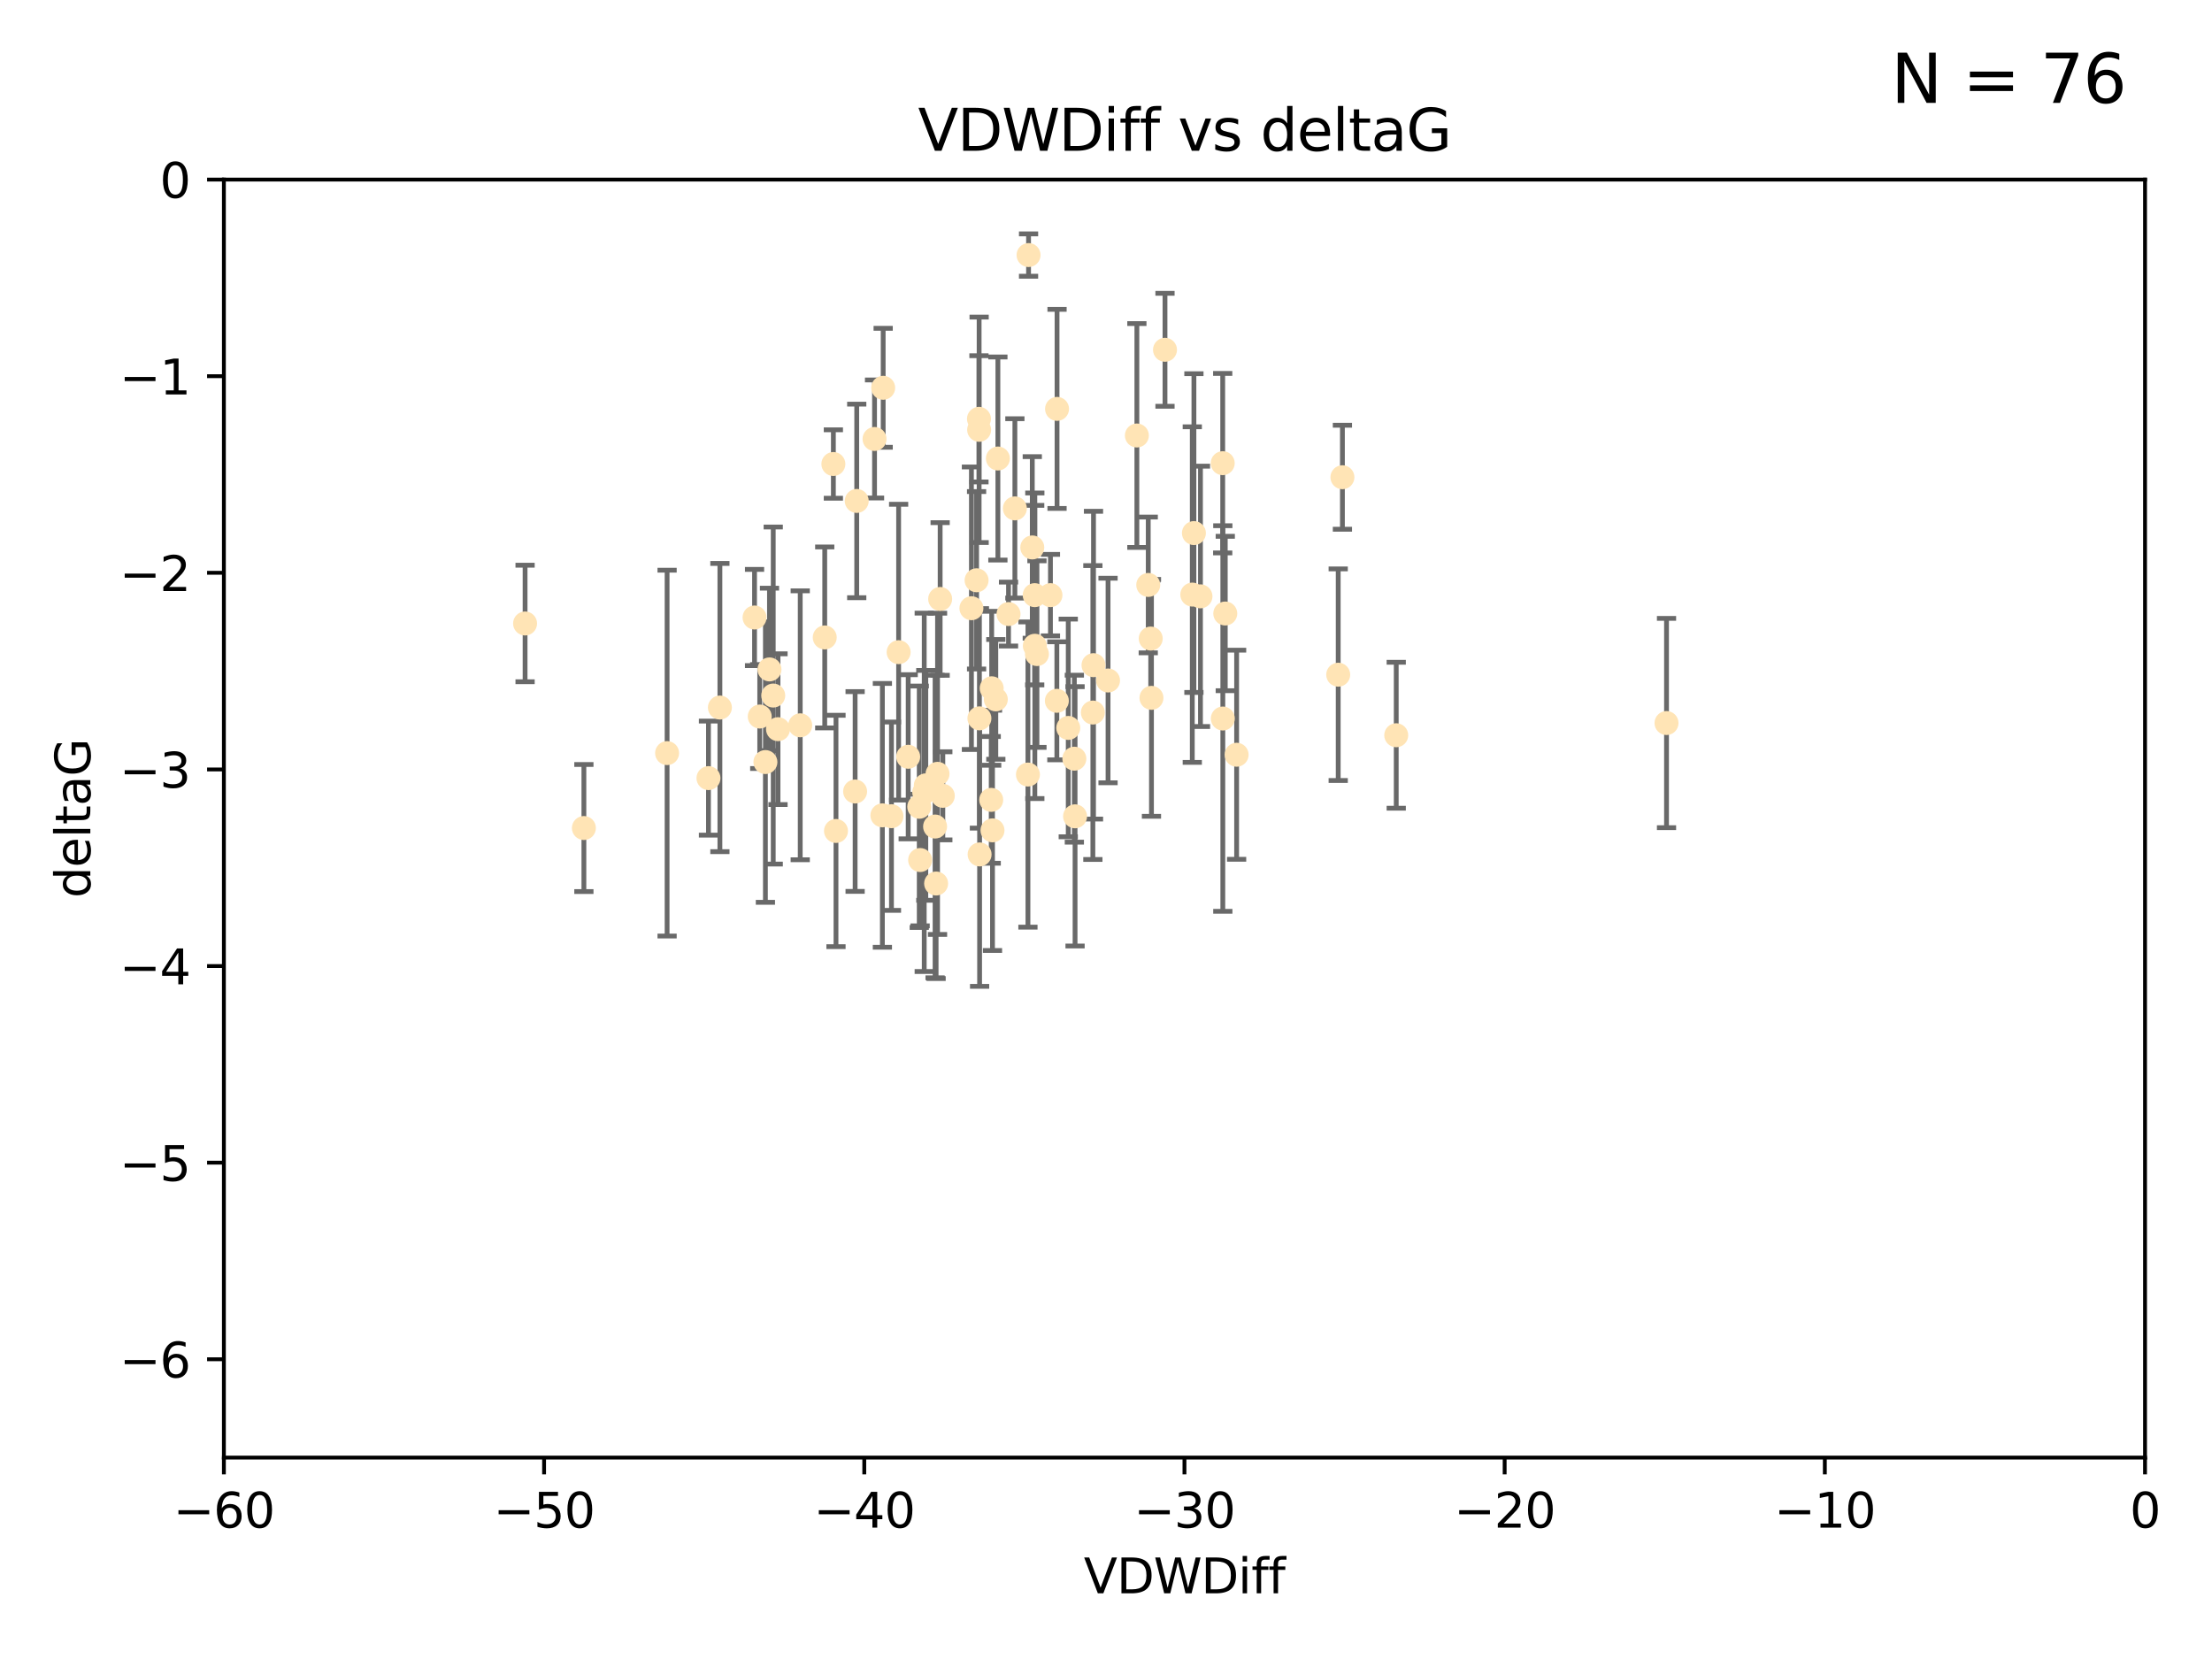 <?xml version="1.0" encoding="utf-8" standalone="no"?>
<!DOCTYPE svg PUBLIC "-//W3C//DTD SVG 1.1//EN"
  "http://www.w3.org/Graphics/SVG/1.1/DTD/svg11.dtd">
<svg xmlns:xlink="http://www.w3.org/1999/xlink" width="460.8pt" height="345.6pt" viewBox="0 0 460.8 345.6" xmlns="http://www.w3.org/2000/svg" version="1.1">
 <defs>
  <style type="text/css">*{stroke-linejoin: round; stroke-linecap: butt}</style>
 </defs>
 <g id="figure_1">
  <g id="patch_1">
   <path d="M 0 345.6 
L 460.8 345.6 
L 460.8 0 
L 0 0 
z
" style="fill: #ffffff"/>
  </g>
  <g id="axes_1">
   <g id="patch_2">
    <path d="M 46.64 303.64 
L 446.85 303.64 
L 446.85 37.411 
L 46.64 37.411 
z
" style="fill: #ffffff"/>
   </g>
   <g id="PathCollection_1">
    <defs>
     <path id="m929a2decc2" d="M 0 1.118 
C 0.297 1.118 0.581 1 0.791 0.791 
C 1 0.581 1.118 0.297 1.118 0 
C 1.118 -0.297 1 -0.581 0.791 -0.791 
C 0.581 -1 0.297 -1.118 0 -1.118 
C -0.297 -1.118 -0.581 -1 -0.791 -0.791 
C -1 -0.581 -1.118 -0.297 -1.118 0 
C -1.118 0.297 -1 0.581 -0.791 0.791 
C -0.581 1 -0.297 1.118 0 1.118 
z
" style="stroke: #ffe4b5"/>
    </defs>
    <g clip-path="url(#pd6b976526b)">
     <use xlink:href="#m929a2decc2" x="166.702" y="151.093" style="fill: #ffe4b5; stroke: #ffe4b5"/>
     <use xlink:href="#m929a2decc2" x="147.588" y="162.096" style="fill: #ffe4b5; stroke: #ffe4b5"/>
     <use xlink:href="#m929a2decc2" x="158.268" y="149.269" style="fill: #ffe4b5; stroke: #ffe4b5"/>
     <use xlink:href="#m929a2decc2" x="173.607" y="96.663" style="fill: #ffe4b5; stroke: #ffe4b5"/>
     <use xlink:href="#m929a2decc2" x="160.298" y="139.451" style="fill: #ffe4b5; stroke: #ffe4b5"/>
     <use xlink:href="#m929a2decc2" x="192.864" y="163.605" style="fill: #ffe4b5; stroke: #ffe4b5"/>
     <use xlink:href="#m929a2decc2" x="161.079" y="144.895" style="fill: #ffe4b5; stroke: #ffe4b5"/>
     <use xlink:href="#m929a2decc2" x="195.009" y="184.051" style="fill: #ffe4b5; stroke: #ffe4b5"/>
     <use xlink:href="#m929a2decc2" x="171.808" y="132.789" style="fill: #ffe4b5; stroke: #ffe4b5"/>
     <use xlink:href="#m929a2decc2" x="174.152" y="173.104" style="fill: #ffe4b5; stroke: #ffe4b5"/>
     <use xlink:href="#m929a2decc2" x="149.969" y="147.394" style="fill: #ffe4b5; stroke: #ffe4b5"/>
     <use xlink:href="#m929a2decc2" x="196.407" y="165.786" style="fill: #ffe4b5; stroke: #ffe4b5"/>
     <use xlink:href="#m929a2decc2" x="215.547" y="123.979" style="fill: #ffe4b5; stroke: #ffe4b5"/>
     <use xlink:href="#m929a2decc2" x="195.85" y="124.776" style="fill: #ffe4b5; stroke: #ffe4b5"/>
     <use xlink:href="#m929a2decc2" x="216.016" y="136.255" style="fill: #ffe4b5; stroke: #ffe4b5"/>
     <use xlink:href="#m929a2decc2" x="183.981" y="80.785" style="fill: #ffe4b5; stroke: #ffe4b5"/>
     <use xlink:href="#m929a2decc2" x="121.635" y="172.492" style="fill: #ffe4b5; stroke: #ffe4b5"/>
     <use xlink:href="#m929a2decc2" x="227.664" y="148.435" style="fill: #ffe4b5; stroke: #ffe4b5"/>
     <use xlink:href="#m929a2decc2" x="222.537" y="151.642" style="fill: #ffe4b5; stroke: #ffe4b5"/>
     <use xlink:href="#m929a2decc2" x="223.807" y="158.047" style="fill: #ffe4b5; stroke: #ffe4b5"/>
     <use xlink:href="#m929a2decc2" x="236.832" y="90.72" style="fill: #ffe4b5; stroke: #ffe4b5"/>
     <use xlink:href="#m929a2decc2" x="220.202" y="85.179" style="fill: #ffe4b5; stroke: #ffe4b5"/>
     <use xlink:href="#m929a2decc2" x="206.586" y="143.381" style="fill: #ffe4b5; stroke: #ffe4b5"/>
     <use xlink:href="#m929a2decc2" x="109.384" y="129.883" style="fill: #ffe4b5; stroke: #ffe4b5"/>
     <use xlink:href="#m929a2decc2" x="194.796" y="172.182" style="fill: #ffe4b5; stroke: #ffe4b5"/>
     <use xlink:href="#m929a2decc2" x="257.611" y="157.227" style="fill: #ffe4b5; stroke: #ffe4b5"/>
     <use xlink:href="#m929a2decc2" x="203.971" y="89.537" style="fill: #ffe4b5; stroke: #ffe4b5"/>
     <use xlink:href="#m929a2decc2" x="203.44" y="120.882" style="fill: #ffe4b5; stroke: #ffe4b5"/>
     <use xlink:href="#m929a2decc2" x="178.473" y="104.354" style="fill: #ffe4b5; stroke: #ffe4b5"/>
     <use xlink:href="#m929a2decc2" x="157.187" y="128.636" style="fill: #ffe4b5; stroke: #ffe4b5"/>
     <use xlink:href="#m929a2decc2" x="195.307" y="161.2" style="fill: #ffe4b5; stroke: #ffe4b5"/>
     <use xlink:href="#m929a2decc2" x="239.201" y="121.852" style="fill: #ffe4b5; stroke: #ffe4b5"/>
     <use xlink:href="#m929a2decc2" x="210.094" y="127.921" style="fill: #ffe4b5; stroke: #ffe4b5"/>
     <use xlink:href="#m929a2decc2" x="248.375" y="123.863" style="fill: #ffe4b5; stroke: #ffe4b5"/>
     <use xlink:href="#m929a2decc2" x="215.044" y="114.041" style="fill: #ffe4b5; stroke: #ffe4b5"/>
     <use xlink:href="#m929a2decc2" x="220.162" y="145.992" style="fill: #ffe4b5; stroke: #ffe4b5"/>
     <use xlink:href="#m929a2decc2" x="207.88" y="95.517" style="fill: #ffe4b5; stroke: #ffe4b5"/>
     <use xlink:href="#m929a2decc2" x="162.073" y="151.902" style="fill: #ffe4b5; stroke: #ffe4b5"/>
     <use xlink:href="#m929a2decc2" x="159.449" y="158.751" style="fill: #ffe4b5; stroke: #ffe4b5"/>
     <use xlink:href="#m929a2decc2" x="189.193" y="157.648" style="fill: #ffe4b5; stroke: #ffe4b5"/>
     <use xlink:href="#m929a2decc2" x="207.448" y="145.693" style="fill: #ffe4b5; stroke: #ffe4b5"/>
     <use xlink:href="#m929a2decc2" x="192.534" y="165.056" style="fill: #ffe4b5; stroke: #ffe4b5"/>
     <use xlink:href="#m929a2decc2" x="254.713" y="96.489" style="fill: #ffe4b5; stroke: #ffe4b5"/>
     <use xlink:href="#m929a2decc2" x="203.937" y="87.252" style="fill: #ffe4b5; stroke: #ffe4b5"/>
     <use xlink:href="#m929a2decc2" x="206.488" y="166.628" style="fill: #ffe4b5; stroke: #ffe4b5"/>
     <use xlink:href="#m929a2decc2" x="239.716" y="133.023" style="fill: #ffe4b5; stroke: #ffe4b5"/>
     <use xlink:href="#m929a2decc2" x="254.736" y="149.679" style="fill: #ffe4b5; stroke: #ffe4b5"/>
     <use xlink:href="#m929a2decc2" x="290.861" y="153.164" style="fill: #ffe4b5; stroke: #ffe4b5"/>
     <use xlink:href="#m929a2decc2" x="204.03" y="149.646" style="fill: #ffe4b5; stroke: #ffe4b5"/>
     <use xlink:href="#m929a2decc2" x="138.969" y="156.886" style="fill: #ffe4b5; stroke: #ffe4b5"/>
     <use xlink:href="#m929a2decc2" x="223.956" y="170.054" style="fill: #ffe4b5; stroke: #ffe4b5"/>
     <use xlink:href="#m929a2decc2" x="204.07" y="177.992" style="fill: #ffe4b5; stroke: #ffe4b5"/>
     <use xlink:href="#m929a2decc2" x="214.267" y="53.134" style="fill: #ffe4b5; stroke: #ffe4b5"/>
     <use xlink:href="#m929a2decc2" x="191.68" y="179.162" style="fill: #ffe4b5; stroke: #ffe4b5"/>
     <use xlink:href="#m929a2decc2" x="182.183" y="91.447" style="fill: #ffe4b5; stroke: #ffe4b5"/>
     <use xlink:href="#m929a2decc2" x="191.498" y="168.063" style="fill: #ffe4b5; stroke: #ffe4b5"/>
     <use xlink:href="#m929a2decc2" x="187.2" y="135.858" style="fill: #ffe4b5; stroke: #ffe4b5"/>
     <use xlink:href="#m929a2decc2" x="347.165" y="150.623" style="fill: #ffe4b5; stroke: #ffe4b5"/>
     <use xlink:href="#m929a2decc2" x="211.418" y="105.906" style="fill: #ffe4b5; stroke: #ffe4b5"/>
     <use xlink:href="#m929a2decc2" x="242.69" y="72.868" style="fill: #ffe4b5; stroke: #ffe4b5"/>
     <use xlink:href="#m929a2decc2" x="239.871" y="145.375" style="fill: #ffe4b5; stroke: #ffe4b5"/>
     <use xlink:href="#m929a2decc2" x="250.08" y="124.229" style="fill: #ffe4b5; stroke: #ffe4b5"/>
     <use xlink:href="#m929a2decc2" x="214.139" y="161.352" style="fill: #ffe4b5; stroke: #ffe4b5"/>
     <use xlink:href="#m929a2decc2" x="178.137" y="164.883" style="fill: #ffe4b5; stroke: #ffe4b5"/>
     <use xlink:href="#m929a2decc2" x="206.755" y="172.978" style="fill: #ffe4b5; stroke: #ffe4b5"/>
     <use xlink:href="#m929a2decc2" x="279.651" y="99.416" style="fill: #ffe4b5; stroke: #ffe4b5"/>
     <use xlink:href="#m929a2decc2" x="255.247" y="127.806" style="fill: #ffe4b5; stroke: #ffe4b5"/>
     <use xlink:href="#m929a2decc2" x="185.708" y="170.031" style="fill: #ffe4b5; stroke: #ffe4b5"/>
     <use xlink:href="#m929a2decc2" x="278.774" y="140.551" style="fill: #ffe4b5; stroke: #ffe4b5"/>
     <use xlink:href="#m929a2decc2" x="230.826" y="141.76" style="fill: #ffe4b5; stroke: #ffe4b5"/>
     <use xlink:href="#m929a2decc2" x="218.828" y="123.978" style="fill: #ffe4b5; stroke: #ffe4b5"/>
     <use xlink:href="#m929a2decc2" x="183.817" y="169.85" style="fill: #ffe4b5; stroke: #ffe4b5"/>
     <use xlink:href="#m929a2decc2" x="248.715" y="111.051" style="fill: #ffe4b5; stroke: #ffe4b5"/>
     <use xlink:href="#m929a2decc2" x="215.574" y="134.525" style="fill: #ffe4b5; stroke: #ffe4b5"/>
     <use xlink:href="#m929a2decc2" x="202.366" y="126.704" style="fill: #ffe4b5; stroke: #ffe4b5"/>
     <use xlink:href="#m929a2decc2" x="227.797" y="138.567" style="fill: #ffe4b5; stroke: #ffe4b5"/>
    </g>
   </g>
   <g id="matplotlib.axis_1">
    <g id="xtick_1">
     <g id="line2d_1">
      <defs>
       <path id="m3bba075c43" d="M 0 0 
L 0 3.5 
" style="stroke: #000000; stroke-width: 0.8"/>
      </defs>
      <g>
       <use xlink:href="#m3bba075c43" x="46.64" y="303.64" style="stroke: #000000; stroke-width: 0.8"/>
      </g>
     </g>
     <g id="text_1">
      <!-- −60 -->
      <g transform="translate(36.088 318.238)scale(0.1 -0.1)">
       <defs>
        <path id="DejaVuSans-2212" d="M 678 2272 
L 4684 2272 
L 4684 1741 
L 678 1741 
L 678 2272 
z
" transform="scale(0.016)"/>
        <path id="DejaVuSans-36" d="M 2113 2584 
Q 1688 2584 1439 2293 
Q 1191 2003 1191 1497 
Q 1191 994 1439 701 
Q 1688 409 2113 409 
Q 2538 409 2786 701 
Q 3034 994 3034 1497 
Q 3034 2003 2786 2293 
Q 2538 2584 2113 2584 
z
M 3366 4563 
L 3366 3988 
Q 3128 4100 2886 4159 
Q 2644 4219 2406 4219 
Q 1781 4219 1451 3797 
Q 1122 3375 1075 2522 
Q 1259 2794 1537 2939 
Q 1816 3084 2150 3084 
Q 2853 3084 3261 2657 
Q 3669 2231 3669 1497 
Q 3669 778 3244 343 
Q 2819 -91 2113 -91 
Q 1303 -91 875 529 
Q 447 1150 447 2328 
Q 447 3434 972 4092 
Q 1497 4750 2381 4750 
Q 2619 4750 2861 4703 
Q 3103 4656 3366 4563 
z
" transform="scale(0.016)"/>
        <path id="DejaVuSans-30" d="M 2034 4250 
Q 1547 4250 1301 3770 
Q 1056 3291 1056 2328 
Q 1056 1369 1301 889 
Q 1547 409 2034 409 
Q 2525 409 2770 889 
Q 3016 1369 3016 2328 
Q 3016 3291 2770 3770 
Q 2525 4250 2034 4250 
z
M 2034 4750 
Q 2819 4750 3233 4129 
Q 3647 3509 3647 2328 
Q 3647 1150 3233 529 
Q 2819 -91 2034 -91 
Q 1250 -91 836 529 
Q 422 1150 422 2328 
Q 422 3509 836 4129 
Q 1250 4750 2034 4750 
z
" transform="scale(0.016)"/>
       </defs>
       <use xlink:href="#DejaVuSans-2212"/>
       <use xlink:href="#DejaVuSans-36" x="83.789"/>
       <use xlink:href="#DejaVuSans-30" x="147.412"/>
      </g>
     </g>
    </g>
    <g id="xtick_2">
     <g id="line2d_2">
      <g>
       <use xlink:href="#m3bba075c43" x="113.342" y="303.64" style="stroke: #000000; stroke-width: 0.8"/>
      </g>
     </g>
     <g id="text_2">
      <!-- −50 -->
      <g transform="translate(102.789 318.238)scale(0.1 -0.1)">
       <defs>
        <path id="DejaVuSans-35" d="M 691 4666 
L 3169 4666 
L 3169 4134 
L 1269 4134 
L 1269 2991 
Q 1406 3038 1543 3061 
Q 1681 3084 1819 3084 
Q 2600 3084 3056 2656 
Q 3513 2228 3513 1497 
Q 3513 744 3044 326 
Q 2575 -91 1722 -91 
Q 1428 -91 1123 -41 
Q 819 9 494 109 
L 494 744 
Q 775 591 1075 516 
Q 1375 441 1709 441 
Q 2250 441 2565 725 
Q 2881 1009 2881 1497 
Q 2881 1984 2565 2268 
Q 2250 2553 1709 2553 
Q 1456 2553 1204 2497 
Q 953 2441 691 2322 
L 691 4666 
z
" transform="scale(0.016)"/>
       </defs>
       <use xlink:href="#DejaVuSans-2212"/>
       <use xlink:href="#DejaVuSans-35" x="83.789"/>
       <use xlink:href="#DejaVuSans-30" x="147.412"/>
      </g>
     </g>
    </g>
    <g id="xtick_3">
     <g id="line2d_3">
      <g>
       <use xlink:href="#m3bba075c43" x="180.043" y="303.64" style="stroke: #000000; stroke-width: 0.8"/>
      </g>
     </g>
     <g id="text_3">
      <!-- −40 -->
      <g transform="translate(169.491 318.238)scale(0.1 -0.1)">
       <defs>
        <path id="DejaVuSans-34" d="M 2419 4116 
L 825 1625 
L 2419 1625 
L 2419 4116 
z
M 2253 4666 
L 3047 4666 
L 3047 1625 
L 3713 1625 
L 3713 1100 
L 3047 1100 
L 3047 0 
L 2419 0 
L 2419 1100 
L 313 1100 
L 313 1709 
L 2253 4666 
z
" transform="scale(0.016)"/>
       </defs>
       <use xlink:href="#DejaVuSans-2212"/>
       <use xlink:href="#DejaVuSans-34" x="83.789"/>
       <use xlink:href="#DejaVuSans-30" x="147.412"/>
      </g>
     </g>
    </g>
    <g id="xtick_4">
     <g id="line2d_4">
      <g>
       <use xlink:href="#m3bba075c43" x="246.745" y="303.64" style="stroke: #000000; stroke-width: 0.8"/>
      </g>
     </g>
     <g id="text_4">
      <!-- −30 -->
      <g transform="translate(236.193 318.238)scale(0.1 -0.1)">
       <defs>
        <path id="DejaVuSans-33" d="M 2597 2516 
Q 3050 2419 3304 2112 
Q 3559 1806 3559 1356 
Q 3559 666 3084 287 
Q 2609 -91 1734 -91 
Q 1441 -91 1130 -33 
Q 819 25 488 141 
L 488 750 
Q 750 597 1062 519 
Q 1375 441 1716 441 
Q 2309 441 2620 675 
Q 2931 909 2931 1356 
Q 2931 1769 2642 2001 
Q 2353 2234 1838 2234 
L 1294 2234 
L 1294 2753 
L 1863 2753 
Q 2328 2753 2575 2939 
Q 2822 3125 2822 3475 
Q 2822 3834 2567 4026 
Q 2313 4219 1838 4219 
Q 1578 4219 1281 4162 
Q 984 4106 628 3988 
L 628 4550 
Q 988 4650 1302 4700 
Q 1616 4750 1894 4750 
Q 2613 4750 3031 4423 
Q 3450 4097 3450 3541 
Q 3450 3153 3228 2886 
Q 3006 2619 2597 2516 
z
" transform="scale(0.016)"/>
       </defs>
       <use xlink:href="#DejaVuSans-2212"/>
       <use xlink:href="#DejaVuSans-33" x="83.789"/>
       <use xlink:href="#DejaVuSans-30" x="147.412"/>
      </g>
     </g>
    </g>
    <g id="xtick_5">
     <g id="line2d_5">
      <g>
       <use xlink:href="#m3bba075c43" x="313.447" y="303.64" style="stroke: #000000; stroke-width: 0.8"/>
      </g>
     </g>
     <g id="text_5">
      <!-- −20 -->
      <g transform="translate(302.894 318.238)scale(0.1 -0.1)">
       <defs>
        <path id="DejaVuSans-32" d="M 1228 531 
L 3431 531 
L 3431 0 
L 469 0 
L 469 531 
Q 828 903 1448 1529 
Q 2069 2156 2228 2338 
Q 2531 2678 2651 2914 
Q 2772 3150 2772 3378 
Q 2772 3750 2511 3984 
Q 2250 4219 1831 4219 
Q 1534 4219 1204 4116 
Q 875 4013 500 3803 
L 500 4441 
Q 881 4594 1212 4672 
Q 1544 4750 1819 4750 
Q 2544 4750 2975 4387 
Q 3406 4025 3406 3419 
Q 3406 3131 3298 2873 
Q 3191 2616 2906 2266 
Q 2828 2175 2409 1742 
Q 1991 1309 1228 531 
z
" transform="scale(0.016)"/>
       </defs>
       <use xlink:href="#DejaVuSans-2212"/>
       <use xlink:href="#DejaVuSans-32" x="83.789"/>
       <use xlink:href="#DejaVuSans-30" x="147.412"/>
      </g>
     </g>
    </g>
    <g id="xtick_6">
     <g id="line2d_6">
      <g>
       <use xlink:href="#m3bba075c43" x="380.148" y="303.64" style="stroke: #000000; stroke-width: 0.8"/>
      </g>
     </g>
     <g id="text_6">
      <!-- −10 -->
      <g transform="translate(369.596 318.238)scale(0.1 -0.1)">
       <defs>
        <path id="DejaVuSans-31" d="M 794 531 
L 1825 531 
L 1825 4091 
L 703 3866 
L 703 4441 
L 1819 4666 
L 2450 4666 
L 2450 531 
L 3481 531 
L 3481 0 
L 794 0 
L 794 531 
z
" transform="scale(0.016)"/>
       </defs>
       <use xlink:href="#DejaVuSans-2212"/>
       <use xlink:href="#DejaVuSans-31" x="83.789"/>
       <use xlink:href="#DejaVuSans-30" x="147.412"/>
      </g>
     </g>
    </g>
    <g id="xtick_7">
     <g id="line2d_7">
      <g>
       <use xlink:href="#m3bba075c43" x="446.85" y="303.64" style="stroke: #000000; stroke-width: 0.8"/>
      </g>
     </g>
     <g id="text_7">
      <!-- 0 -->
      <g transform="translate(443.669 318.238)scale(0.1 -0.1)">
       <use xlink:href="#DejaVuSans-30"/>
      </g>
     </g>
    </g>
    <g id="text_8">
     <!-- VDWDiff -->
     <g transform="translate(225.772 331.917)scale(0.1 -0.1)">
      <defs>
       <path id="DejaVuSans-56" d="M 1831 0 
L 50 4666 
L 709 4666 
L 2188 738 
L 3669 4666 
L 4325 4666 
L 2547 0 
L 1831 0 
z
" transform="scale(0.016)"/>
       <path id="DejaVuSans-44" d="M 1259 4147 
L 1259 519 
L 2022 519 
Q 2988 519 3436 956 
Q 3884 1394 3884 2338 
Q 3884 3275 3436 3711 
Q 2988 4147 2022 4147 
L 1259 4147 
z
M 628 4666 
L 1925 4666 
Q 3281 4666 3915 4102 
Q 4550 3538 4550 2338 
Q 4550 1131 3912 565 
Q 3275 0 1925 0 
L 628 0 
L 628 4666 
z
" transform="scale(0.016)"/>
       <path id="DejaVuSans-57" d="M 213 4666 
L 850 4666 
L 1831 722 
L 2809 4666 
L 3519 4666 
L 4500 722 
L 5478 4666 
L 6119 4666 
L 4947 0 
L 4153 0 
L 3169 4050 
L 2175 0 
L 1381 0 
L 213 4666 
z
" transform="scale(0.016)"/>
       <path id="DejaVuSans-69" d="M 603 3500 
L 1178 3500 
L 1178 0 
L 603 0 
L 603 3500 
z
M 603 4863 
L 1178 4863 
L 1178 4134 
L 603 4134 
L 603 4863 
z
" transform="scale(0.016)"/>
       <path id="DejaVuSans-66" d="M 2375 4863 
L 2375 4384 
L 1825 4384 
Q 1516 4384 1395 4259 
Q 1275 4134 1275 3809 
L 1275 3500 
L 2222 3500 
L 2222 3053 
L 1275 3053 
L 1275 0 
L 697 0 
L 697 3053 
L 147 3053 
L 147 3500 
L 697 3500 
L 697 3744 
Q 697 4328 969 4595 
Q 1241 4863 1831 4863 
L 2375 4863 
z
" transform="scale(0.016)"/>
      </defs>
      <use xlink:href="#DejaVuSans-56"/>
      <use xlink:href="#DejaVuSans-44" x="68.408"/>
      <use xlink:href="#DejaVuSans-57" x="145.41"/>
      <use xlink:href="#DejaVuSans-44" x="244.287"/>
      <use xlink:href="#DejaVuSans-69" x="321.289"/>
      <use xlink:href="#DejaVuSans-66" x="349.072"/>
      <use xlink:href="#DejaVuSans-66" x="384.277"/>
     </g>
    </g>
   </g>
   <g id="matplotlib.axis_2">
    <g id="ytick_1">
     <g id="line2d_8">
      <defs>
       <path id="m333d493129" d="M 0 0 
L -3.5 0 
" style="stroke: #000000; stroke-width: 0.8"/>
      </defs>
      <g>
       <use xlink:href="#m333d493129" x="46.64" y="283.161" style="stroke: #000000; stroke-width: 0.8"/>
      </g>
     </g>
     <g id="text_9">
      <!-- −6 -->
      <g transform="translate(24.898 286.96)scale(0.1 -0.1)">
       <use xlink:href="#DejaVuSans-2212"/>
       <use xlink:href="#DejaVuSans-36" x="83.789"/>
      </g>
     </g>
    </g>
    <g id="ytick_2">
     <g id="line2d_9">
      <g>
       <use xlink:href="#m333d493129" x="46.64" y="242.203" style="stroke: #000000; stroke-width: 0.8"/>
      </g>
     </g>
     <g id="text_10">
      <!-- −5 -->
      <g transform="translate(24.898 246.002)scale(0.1 -0.1)">
       <use xlink:href="#DejaVuSans-2212"/>
       <use xlink:href="#DejaVuSans-35" x="83.789"/>
      </g>
     </g>
    </g>
    <g id="ytick_3">
     <g id="line2d_10">
      <g>
       <use xlink:href="#m333d493129" x="46.64" y="201.244" style="stroke: #000000; stroke-width: 0.8"/>
      </g>
     </g>
     <g id="text_11">
      <!-- −4 -->
      <g transform="translate(24.898 205.044)scale(0.1 -0.1)">
       <use xlink:href="#DejaVuSans-2212"/>
       <use xlink:href="#DejaVuSans-34" x="83.789"/>
      </g>
     </g>
    </g>
    <g id="ytick_4">
     <g id="line2d_11">
      <g>
       <use xlink:href="#m333d493129" x="46.64" y="160.286" style="stroke: #000000; stroke-width: 0.8"/>
      </g>
     </g>
     <g id="text_12">
      <!-- −3 -->
      <g transform="translate(24.898 164.085)scale(0.1 -0.1)">
       <use xlink:href="#DejaVuSans-2212"/>
       <use xlink:href="#DejaVuSans-33" x="83.789"/>
      </g>
     </g>
    </g>
    <g id="ytick_5">
     <g id="line2d_12">
      <g>
       <use xlink:href="#m333d493129" x="46.64" y="119.328" style="stroke: #000000; stroke-width: 0.8"/>
      </g>
     </g>
     <g id="text_13">
      <!-- −2 -->
      <g transform="translate(24.898 123.127)scale(0.1 -0.1)">
       <use xlink:href="#DejaVuSans-2212"/>
       <use xlink:href="#DejaVuSans-32" x="83.789"/>
      </g>
     </g>
    </g>
    <g id="ytick_6">
     <g id="line2d_13">
      <g>
       <use xlink:href="#m333d493129" x="46.64" y="78.369" style="stroke: #000000; stroke-width: 0.8"/>
      </g>
     </g>
     <g id="text_14">
      <!-- −1 -->
      <g transform="translate(24.898 82.169)scale(0.1 -0.1)">
       <use xlink:href="#DejaVuSans-2212"/>
       <use xlink:href="#DejaVuSans-31" x="83.789"/>
      </g>
     </g>
    </g>
    <g id="ytick_7">
     <g id="line2d_14">
      <g>
       <use xlink:href="#m333d493129" x="46.64" y="37.411" style="stroke: #000000; stroke-width: 0.8"/>
      </g>
     </g>
     <g id="text_15">
      <!-- 0 -->
      <g transform="translate(33.278 41.21)scale(0.1 -0.1)">
       <use xlink:href="#DejaVuSans-30"/>
      </g>
     </g>
    </g>
    <g id="text_16">
     <!-- deltaG -->
     <g transform="translate(18.818 187.064)rotate(-90)scale(0.1 -0.1)">
      <defs>
       <path id="DejaVuSans-64" d="M 2906 2969 
L 2906 4863 
L 3481 4863 
L 3481 0 
L 2906 0 
L 2906 525 
Q 2725 213 2448 61 
Q 2172 -91 1784 -91 
Q 1150 -91 751 415 
Q 353 922 353 1747 
Q 353 2572 751 3078 
Q 1150 3584 1784 3584 
Q 2172 3584 2448 3432 
Q 2725 3281 2906 2969 
z
M 947 1747 
Q 947 1113 1208 752 
Q 1469 391 1925 391 
Q 2381 391 2643 752 
Q 2906 1113 2906 1747 
Q 2906 2381 2643 2742 
Q 2381 3103 1925 3103 
Q 1469 3103 1208 2742 
Q 947 2381 947 1747 
z
" transform="scale(0.016)"/>
       <path id="DejaVuSans-65" d="M 3597 1894 
L 3597 1613 
L 953 1613 
Q 991 1019 1311 708 
Q 1631 397 2203 397 
Q 2534 397 2845 478 
Q 3156 559 3463 722 
L 3463 178 
Q 3153 47 2828 -22 
Q 2503 -91 2169 -91 
Q 1331 -91 842 396 
Q 353 884 353 1716 
Q 353 2575 817 3079 
Q 1281 3584 2069 3584 
Q 2775 3584 3186 3129 
Q 3597 2675 3597 1894 
z
M 3022 2063 
Q 3016 2534 2758 2815 
Q 2500 3097 2075 3097 
Q 1594 3097 1305 2825 
Q 1016 2553 972 2059 
L 3022 2063 
z
" transform="scale(0.016)"/>
       <path id="DejaVuSans-6c" d="M 603 4863 
L 1178 4863 
L 1178 0 
L 603 0 
L 603 4863 
z
" transform="scale(0.016)"/>
       <path id="DejaVuSans-74" d="M 1172 4494 
L 1172 3500 
L 2356 3500 
L 2356 3053 
L 1172 3053 
L 1172 1153 
Q 1172 725 1289 603 
Q 1406 481 1766 481 
L 2356 481 
L 2356 0 
L 1766 0 
Q 1100 0 847 248 
Q 594 497 594 1153 
L 594 3053 
L 172 3053 
L 172 3500 
L 594 3500 
L 594 4494 
L 1172 4494 
z
" transform="scale(0.016)"/>
       <path id="DejaVuSans-61" d="M 2194 1759 
Q 1497 1759 1228 1600 
Q 959 1441 959 1056 
Q 959 750 1161 570 
Q 1363 391 1709 391 
Q 2188 391 2477 730 
Q 2766 1069 2766 1631 
L 2766 1759 
L 2194 1759 
z
M 3341 1997 
L 3341 0 
L 2766 0 
L 2766 531 
Q 2569 213 2275 61 
Q 1981 -91 1556 -91 
Q 1019 -91 701 211 
Q 384 513 384 1019 
Q 384 1609 779 1909 
Q 1175 2209 1959 2209 
L 2766 2209 
L 2766 2266 
Q 2766 2663 2505 2880 
Q 2244 3097 1772 3097 
Q 1472 3097 1187 3025 
Q 903 2953 641 2809 
L 641 3341 
Q 956 3463 1253 3523 
Q 1550 3584 1831 3584 
Q 2591 3584 2966 3190 
Q 3341 2797 3341 1997 
z
" transform="scale(0.016)"/>
       <path id="DejaVuSans-47" d="M 3809 666 
L 3809 1919 
L 2778 1919 
L 2778 2438 
L 4434 2438 
L 4434 434 
Q 4069 175 3628 42 
Q 3188 -91 2688 -91 
Q 1594 -91 976 548 
Q 359 1188 359 2328 
Q 359 3472 976 4111 
Q 1594 4750 2688 4750 
Q 3144 4750 3555 4637 
Q 3966 4525 4313 4306 
L 4313 3634 
Q 3963 3931 3569 4081 
Q 3175 4231 2741 4231 
Q 1884 4231 1454 3753 
Q 1025 3275 1025 2328 
Q 1025 1384 1454 906 
Q 1884 428 2741 428 
Q 3075 428 3337 486 
Q 3600 544 3809 666 
z
" transform="scale(0.016)"/>
      </defs>
      <use xlink:href="#DejaVuSans-64"/>
      <use xlink:href="#DejaVuSans-65" x="63.477"/>
      <use xlink:href="#DejaVuSans-6c" x="125"/>
      <use xlink:href="#DejaVuSans-74" x="152.783"/>
      <use xlink:href="#DejaVuSans-61" x="191.992"/>
      <use xlink:href="#DejaVuSans-47" x="253.271"/>
     </g>
    </g>
   </g>
   <g id="LineCollection_1">
    <path d="M 166.702 179.105 
L 166.702 123.081 
" clip-path="url(#pd6b976526b)" style="fill: none; stroke: #696969"/>
    <path d="M 147.588 173.975 
L 147.588 150.217 
" clip-path="url(#pd6b976526b)" style="fill: none; stroke: #696969"/>
    <path d="M 158.268 160.097 
L 158.268 138.441 
" clip-path="url(#pd6b976526b)" style="fill: none; stroke: #696969"/>
    <path d="M 173.607 103.791 
L 173.607 89.536 
" clip-path="url(#pd6b976526b)" style="fill: none; stroke: #696969"/>
    <path d="M 160.298 156.37 
L 160.298 122.532 
" clip-path="url(#pd6b976526b)" style="fill: none; stroke: #696969"/>
    <path d="M 192.864 187.546 
L 192.864 139.663 
" clip-path="url(#pd6b976526b)" style="fill: none; stroke: #696969"/>
    <path d="M 161.079 180.004 
L 161.079 109.787 
" clip-path="url(#pd6b976526b)" style="fill: none; stroke: #696969"/>
    <path d="M 195.009 203.851 
L 195.009 164.251 
" clip-path="url(#pd6b976526b)" style="fill: none; stroke: #696969"/>
    <path d="M 171.808 151.638 
L 171.808 113.941 
" clip-path="url(#pd6b976526b)" style="fill: none; stroke: #696969"/>
    <path d="M 174.152 197.203 
L 174.152 149.004 
" clip-path="url(#pd6b976526b)" style="fill: none; stroke: #696969"/>
    <path d="M 149.969 177.412 
L 149.969 117.375 
" clip-path="url(#pd6b976526b)" style="fill: none; stroke: #696969"/>
    <path d="M 196.407 174.963 
L 196.407 156.61 
" clip-path="url(#pd6b976526b)" style="fill: none; stroke: #696969"/>
    <path d="M 215.547 142.677 
L 215.547 105.281 
" clip-path="url(#pd6b976526b)" style="fill: none; stroke: #696969"/>
    <path d="M 195.85 140.675 
L 195.85 108.877 
" clip-path="url(#pd6b976526b)" style="fill: none; stroke: #696969"/>
    <path d="M 216.016 155.687 
L 216.016 116.824 
" clip-path="url(#pd6b976526b)" style="fill: none; stroke: #696969"/>
    <path d="M 183.981 93.173 
L 183.981 68.396 
" clip-path="url(#pd6b976526b)" style="fill: none; stroke: #696969"/>
    <path d="M 121.635 185.723 
L 121.635 159.262 
" clip-path="url(#pd6b976526b)" style="fill: none; stroke: #696969"/>
    <path d="M 227.664 179.044 
L 227.664 117.826 
" clip-path="url(#pd6b976526b)" style="fill: none; stroke: #696969"/>
    <path d="M 222.537 174.317 
L 222.537 128.967 
" clip-path="url(#pd6b976526b)" style="fill: none; stroke: #696969"/>
    <path d="M 223.807 175.437 
L 223.807 140.656 
" clip-path="url(#pd6b976526b)" style="fill: none; stroke: #696969"/>
    <path d="M 236.832 114.035 
L 236.832 67.406 
" clip-path="url(#pd6b976526b)" style="fill: none; stroke: #696969"/>
    <path d="M 220.202 105.914 
L 220.202 64.444 
" clip-path="url(#pd6b976526b)" style="fill: none; stroke: #696969"/>
    <path d="M 206.586 159.412 
L 206.586 127.349 
" clip-path="url(#pd6b976526b)" style="fill: none; stroke: #696969"/>
    <path d="M 109.384 142.02 
L 109.384 117.745 
" clip-path="url(#pd6b976526b)" style="fill: none; stroke: #696969"/>
    <path d="M 194.796 203.694 
L 194.796 140.669 
" clip-path="url(#pd6b976526b)" style="fill: none; stroke: #696969"/>
    <path d="M 257.611 179.006 
L 257.611 135.448 
" clip-path="url(#pd6b976526b)" style="fill: none; stroke: #696969"/>
    <path d="M 203.971 113.015 
L 203.971 66.058 
" clip-path="url(#pd6b976526b)" style="fill: none; stroke: #696969"/>
    <path d="M 203.44 139.361 
L 203.44 102.403 
" clip-path="url(#pd6b976526b)" style="fill: none; stroke: #696969"/>
    <path d="M 178.473 124.515 
L 178.473 84.193 
" clip-path="url(#pd6b976526b)" style="fill: none; stroke: #696969"/>
    <path d="M 157.187 138.659 
L 157.187 118.614 
" clip-path="url(#pd6b976526b)" style="fill: none; stroke: #696969"/>
    <path d="M 195.307 194.662 
L 195.307 127.738 
" clip-path="url(#pd6b976526b)" style="fill: none; stroke: #696969"/>
    <path d="M 239.201 135.998 
L 239.201 107.707 
" clip-path="url(#pd6b976526b)" style="fill: none; stroke: #696969"/>
    <path d="M 210.094 134.578 
L 210.094 121.265 
" clip-path="url(#pd6b976526b)" style="fill: none; stroke: #696969"/>
    <path d="M 248.375 158.819 
L 248.375 88.907 
" clip-path="url(#pd6b976526b)" style="fill: none; stroke: #696969"/>
    <path d="M 215.044 132.953 
L 215.044 95.128 
" clip-path="url(#pd6b976526b)" style="fill: none; stroke: #696969"/>
    <path d="M 220.162 158.284 
L 220.162 133.701 
" clip-path="url(#pd6b976526b)" style="fill: none; stroke: #696969"/>
    <path d="M 207.88 116.665 
L 207.88 74.369 
" clip-path="url(#pd6b976526b)" style="fill: none; stroke: #696969"/>
    <path d="M 162.073 167.606 
L 162.073 136.199 
" clip-path="url(#pd6b976526b)" style="fill: none; stroke: #696969"/>
    <path d="M 159.449 187.971 
L 159.449 129.531 
" clip-path="url(#pd6b976526b)" style="fill: none; stroke: #696969"/>
    <path d="M 189.193 174.746 
L 189.193 140.551 
" clip-path="url(#pd6b976526b)" style="fill: none; stroke: #696969"/>
    <path d="M 207.448 158.168 
L 207.448 133.218 
" clip-path="url(#pd6b976526b)" style="fill: none; stroke: #696969"/>
    <path d="M 192.534 202.384 
L 192.534 127.728 
" clip-path="url(#pd6b976526b)" style="fill: none; stroke: #696969"/>
    <path d="M 254.713 115.182 
L 254.713 77.796 
" clip-path="url(#pd6b976526b)" style="fill: none; stroke: #696969"/>
    <path d="M 203.937 100.399 
L 203.937 74.106 
" clip-path="url(#pd6b976526b)" style="fill: none; stroke: #696969"/>
    <path d="M 206.488 179.827 
L 206.488 153.429 
" clip-path="url(#pd6b976526b)" style="fill: none; stroke: #696969"/>
    <path d="M 239.716 145.163 
L 239.716 120.882 
" clip-path="url(#pd6b976526b)" style="fill: none; stroke: #696969"/>
    <path d="M 254.736 189.845 
L 254.736 109.513 
" clip-path="url(#pd6b976526b)" style="fill: none; stroke: #696969"/>
    <path d="M 290.861 168.367 
L 290.861 137.961 
" clip-path="url(#pd6b976526b)" style="fill: none; stroke: #696969"/>
    <path d="M 204.03 172.51 
L 204.03 126.782 
" clip-path="url(#pd6b976526b)" style="fill: none; stroke: #696969"/>
    <path d="M 138.969 194.992 
L 138.969 118.78 
" clip-path="url(#pd6b976526b)" style="fill: none; stroke: #696969"/>
    <path d="M 223.956 197.065 
L 223.956 143.043 
" clip-path="url(#pd6b976526b)" style="fill: none; stroke: #696969"/>
    <path d="M 204.07 205.474 
L 204.07 150.51 
" clip-path="url(#pd6b976526b)" style="fill: none; stroke: #696969"/>
    <path d="M 214.267 57.546 
L 214.267 48.723 
" clip-path="url(#pd6b976526b)" style="fill: none; stroke: #696969"/>
    <path d="M 191.68 192.874 
L 191.68 165.45 
" clip-path="url(#pd6b976526b)" style="fill: none; stroke: #696969"/>
    <path d="M 182.183 103.738 
L 182.183 79.157 
" clip-path="url(#pd6b976526b)" style="fill: none; stroke: #696969"/>
    <path d="M 191.498 193.209 
L 191.498 142.916 
" clip-path="url(#pd6b976526b)" style="fill: none; stroke: #696969"/>
    <path d="M 187.2 166.664 
L 187.2 105.051 
" clip-path="url(#pd6b976526b)" style="fill: none; stroke: #696969"/>
    <path d="M 347.165 172.423 
L 347.165 128.822 
" clip-path="url(#pd6b976526b)" style="fill: none; stroke: #696969"/>
    <path d="M 211.418 124.587 
L 211.418 87.224 
" clip-path="url(#pd6b976526b)" style="fill: none; stroke: #696969"/>
    <path d="M 242.69 84.632 
L 242.69 61.103 
" clip-path="url(#pd6b976526b)" style="fill: none; stroke: #696969"/>
    <path d="M 239.871 170.044 
L 239.871 120.706 
" clip-path="url(#pd6b976526b)" style="fill: none; stroke: #696969"/>
    <path d="M 250.08 151.347 
L 250.08 97.112 
" clip-path="url(#pd6b976526b)" style="fill: none; stroke: #696969"/>
    <path d="M 214.139 193.142 
L 214.139 129.562 
" clip-path="url(#pd6b976526b)" style="fill: none; stroke: #696969"/>
    <path d="M 178.137 185.689 
L 178.137 144.076 
" clip-path="url(#pd6b976526b)" style="fill: none; stroke: #696969"/>
    <path d="M 206.755 198 
L 206.755 147.956 
" clip-path="url(#pd6b976526b)" style="fill: none; stroke: #696969"/>
    <path d="M 279.651 110.248 
L 279.651 88.584 
" clip-path="url(#pd6b976526b)" style="fill: none; stroke: #696969"/>
    <path d="M 255.247 143.888 
L 255.247 111.724 
" clip-path="url(#pd6b976526b)" style="fill: none; stroke: #696969"/>
    <path d="M 185.708 189.648 
L 185.708 150.414 
" clip-path="url(#pd6b976526b)" style="fill: none; stroke: #696969"/>
    <path d="M 278.774 162.593 
L 278.774 118.509 
" clip-path="url(#pd6b976526b)" style="fill: none; stroke: #696969"/>
    <path d="M 230.826 163.069 
L 230.826 120.452 
" clip-path="url(#pd6b976526b)" style="fill: none; stroke: #696969"/>
    <path d="M 218.828 132.466 
L 218.828 115.489 
" clip-path="url(#pd6b976526b)" style="fill: none; stroke: #696969"/>
    <path d="M 183.817 197.329 
L 183.817 142.371 
" clip-path="url(#pd6b976526b)" style="fill: none; stroke: #696969"/>
    <path d="M 248.715 144.248 
L 248.715 77.853 
" clip-path="url(#pd6b976526b)" style="fill: none; stroke: #696969"/>
    <path d="M 215.574 166.354 
L 215.574 102.696 
" clip-path="url(#pd6b976526b)" style="fill: none; stroke: #696969"/>
    <path d="M 202.366 156.131 
L 202.366 97.276 
" clip-path="url(#pd6b976526b)" style="fill: none; stroke: #696969"/>
    <path d="M 227.797 170.623 
L 227.797 106.512 
" clip-path="url(#pd6b976526b)" style="fill: none; stroke: #696969"/>
   </g>
   <g id="line2d_15">
    <defs>
     <path id="m2b70a771d9" d="M 2 0 
L -2 -0 
" style="stroke: #696969"/>
    </defs>
    <g clip-path="url(#pd6b976526b)">
     <use xlink:href="#m2b70a771d9" x="166.702" y="179.105" style="fill: #696969; stroke: #696969"/>
     <use xlink:href="#m2b70a771d9" x="147.588" y="173.975" style="fill: #696969; stroke: #696969"/>
     <use xlink:href="#m2b70a771d9" x="158.268" y="160.097" style="fill: #696969; stroke: #696969"/>
     <use xlink:href="#m2b70a771d9" x="173.607" y="103.791" style="fill: #696969; stroke: #696969"/>
     <use xlink:href="#m2b70a771d9" x="160.298" y="156.37" style="fill: #696969; stroke: #696969"/>
     <use xlink:href="#m2b70a771d9" x="192.864" y="187.546" style="fill: #696969; stroke: #696969"/>
     <use xlink:href="#m2b70a771d9" x="161.079" y="180.004" style="fill: #696969; stroke: #696969"/>
     <use xlink:href="#m2b70a771d9" x="195.009" y="203.851" style="fill: #696969; stroke: #696969"/>
     <use xlink:href="#m2b70a771d9" x="171.808" y="151.638" style="fill: #696969; stroke: #696969"/>
     <use xlink:href="#m2b70a771d9" x="174.152" y="197.203" style="fill: #696969; stroke: #696969"/>
     <use xlink:href="#m2b70a771d9" x="149.969" y="177.412" style="fill: #696969; stroke: #696969"/>
     <use xlink:href="#m2b70a771d9" x="196.407" y="174.963" style="fill: #696969; stroke: #696969"/>
     <use xlink:href="#m2b70a771d9" x="215.547" y="142.677" style="fill: #696969; stroke: #696969"/>
     <use xlink:href="#m2b70a771d9" x="195.85" y="140.675" style="fill: #696969; stroke: #696969"/>
     <use xlink:href="#m2b70a771d9" x="216.016" y="155.687" style="fill: #696969; stroke: #696969"/>
     <use xlink:href="#m2b70a771d9" x="183.981" y="93.173" style="fill: #696969; stroke: #696969"/>
     <use xlink:href="#m2b70a771d9" x="121.635" y="185.723" style="fill: #696969; stroke: #696969"/>
     <use xlink:href="#m2b70a771d9" x="227.664" y="179.044" style="fill: #696969; stroke: #696969"/>
     <use xlink:href="#m2b70a771d9" x="222.537" y="174.317" style="fill: #696969; stroke: #696969"/>
     <use xlink:href="#m2b70a771d9" x="223.807" y="175.437" style="fill: #696969; stroke: #696969"/>
     <use xlink:href="#m2b70a771d9" x="236.832" y="114.035" style="fill: #696969; stroke: #696969"/>
     <use xlink:href="#m2b70a771d9" x="220.202" y="105.914" style="fill: #696969; stroke: #696969"/>
     <use xlink:href="#m2b70a771d9" x="206.586" y="159.412" style="fill: #696969; stroke: #696969"/>
     <use xlink:href="#m2b70a771d9" x="109.384" y="142.02" style="fill: #696969; stroke: #696969"/>
     <use xlink:href="#m2b70a771d9" x="194.796" y="203.694" style="fill: #696969; stroke: #696969"/>
     <use xlink:href="#m2b70a771d9" x="257.611" y="179.006" style="fill: #696969; stroke: #696969"/>
     <use xlink:href="#m2b70a771d9" x="203.971" y="113.015" style="fill: #696969; stroke: #696969"/>
     <use xlink:href="#m2b70a771d9" x="203.44" y="139.361" style="fill: #696969; stroke: #696969"/>
     <use xlink:href="#m2b70a771d9" x="178.473" y="124.515" style="fill: #696969; stroke: #696969"/>
     <use xlink:href="#m2b70a771d9" x="157.187" y="138.659" style="fill: #696969; stroke: #696969"/>
     <use xlink:href="#m2b70a771d9" x="195.307" y="194.662" style="fill: #696969; stroke: #696969"/>
     <use xlink:href="#m2b70a771d9" x="239.201" y="135.998" style="fill: #696969; stroke: #696969"/>
     <use xlink:href="#m2b70a771d9" x="210.094" y="134.578" style="fill: #696969; stroke: #696969"/>
     <use xlink:href="#m2b70a771d9" x="248.375" y="158.819" style="fill: #696969; stroke: #696969"/>
     <use xlink:href="#m2b70a771d9" x="215.044" y="132.953" style="fill: #696969; stroke: #696969"/>
     <use xlink:href="#m2b70a771d9" x="220.162" y="158.284" style="fill: #696969; stroke: #696969"/>
     <use xlink:href="#m2b70a771d9" x="207.88" y="116.665" style="fill: #696969; stroke: #696969"/>
     <use xlink:href="#m2b70a771d9" x="162.073" y="167.606" style="fill: #696969; stroke: #696969"/>
     <use xlink:href="#m2b70a771d9" x="159.449" y="187.971" style="fill: #696969; stroke: #696969"/>
     <use xlink:href="#m2b70a771d9" x="189.193" y="174.746" style="fill: #696969; stroke: #696969"/>
     <use xlink:href="#m2b70a771d9" x="207.448" y="158.168" style="fill: #696969; stroke: #696969"/>
     <use xlink:href="#m2b70a771d9" x="192.534" y="202.384" style="fill: #696969; stroke: #696969"/>
     <use xlink:href="#m2b70a771d9" x="254.713" y="115.182" style="fill: #696969; stroke: #696969"/>
     <use xlink:href="#m2b70a771d9" x="203.937" y="100.399" style="fill: #696969; stroke: #696969"/>
     <use xlink:href="#m2b70a771d9" x="206.488" y="179.827" style="fill: #696969; stroke: #696969"/>
     <use xlink:href="#m2b70a771d9" x="239.716" y="145.163" style="fill: #696969; stroke: #696969"/>
     <use xlink:href="#m2b70a771d9" x="254.736" y="189.845" style="fill: #696969; stroke: #696969"/>
     <use xlink:href="#m2b70a771d9" x="290.861" y="168.367" style="fill: #696969; stroke: #696969"/>
     <use xlink:href="#m2b70a771d9" x="204.03" y="172.51" style="fill: #696969; stroke: #696969"/>
     <use xlink:href="#m2b70a771d9" x="138.969" y="194.992" style="fill: #696969; stroke: #696969"/>
     <use xlink:href="#m2b70a771d9" x="223.956" y="197.065" style="fill: #696969; stroke: #696969"/>
     <use xlink:href="#m2b70a771d9" x="204.07" y="205.474" style="fill: #696969; stroke: #696969"/>
     <use xlink:href="#m2b70a771d9" x="214.267" y="57.546" style="fill: #696969; stroke: #696969"/>
     <use xlink:href="#m2b70a771d9" x="191.68" y="192.874" style="fill: #696969; stroke: #696969"/>
     <use xlink:href="#m2b70a771d9" x="182.183" y="103.738" style="fill: #696969; stroke: #696969"/>
     <use xlink:href="#m2b70a771d9" x="191.498" y="193.209" style="fill: #696969; stroke: #696969"/>
     <use xlink:href="#m2b70a771d9" x="187.2" y="166.664" style="fill: #696969; stroke: #696969"/>
     <use xlink:href="#m2b70a771d9" x="347.165" y="172.423" style="fill: #696969; stroke: #696969"/>
     <use xlink:href="#m2b70a771d9" x="211.418" y="124.587" style="fill: #696969; stroke: #696969"/>
     <use xlink:href="#m2b70a771d9" x="242.69" y="84.632" style="fill: #696969; stroke: #696969"/>
     <use xlink:href="#m2b70a771d9" x="239.871" y="170.044" style="fill: #696969; stroke: #696969"/>
     <use xlink:href="#m2b70a771d9" x="250.08" y="151.347" style="fill: #696969; stroke: #696969"/>
     <use xlink:href="#m2b70a771d9" x="214.139" y="193.142" style="fill: #696969; stroke: #696969"/>
     <use xlink:href="#m2b70a771d9" x="178.137" y="185.689" style="fill: #696969; stroke: #696969"/>
     <use xlink:href="#m2b70a771d9" x="206.755" y="198" style="fill: #696969; stroke: #696969"/>
     <use xlink:href="#m2b70a771d9" x="279.651" y="110.248" style="fill: #696969; stroke: #696969"/>
     <use xlink:href="#m2b70a771d9" x="255.247" y="143.888" style="fill: #696969; stroke: #696969"/>
     <use xlink:href="#m2b70a771d9" x="185.708" y="189.648" style="fill: #696969; stroke: #696969"/>
     <use xlink:href="#m2b70a771d9" x="278.774" y="162.593" style="fill: #696969; stroke: #696969"/>
     <use xlink:href="#m2b70a771d9" x="230.826" y="163.069" style="fill: #696969; stroke: #696969"/>
     <use xlink:href="#m2b70a771d9" x="218.828" y="132.466" style="fill: #696969; stroke: #696969"/>
     <use xlink:href="#m2b70a771d9" x="183.817" y="197.329" style="fill: #696969; stroke: #696969"/>
     <use xlink:href="#m2b70a771d9" x="248.715" y="144.248" style="fill: #696969; stroke: #696969"/>
     <use xlink:href="#m2b70a771d9" x="215.574" y="166.354" style="fill: #696969; stroke: #696969"/>
     <use xlink:href="#m2b70a771d9" x="202.366" y="156.131" style="fill: #696969; stroke: #696969"/>
     <use xlink:href="#m2b70a771d9" x="227.797" y="170.623" style="fill: #696969; stroke: #696969"/>
    </g>
   </g>
   <g id="line2d_16">
    <g clip-path="url(#pd6b976526b)">
     <use xlink:href="#m2b70a771d9" x="166.702" y="123.081" style="fill: #696969; stroke: #696969"/>
     <use xlink:href="#m2b70a771d9" x="147.588" y="150.217" style="fill: #696969; stroke: #696969"/>
     <use xlink:href="#m2b70a771d9" x="158.268" y="138.441" style="fill: #696969; stroke: #696969"/>
     <use xlink:href="#m2b70a771d9" x="173.607" y="89.536" style="fill: #696969; stroke: #696969"/>
     <use xlink:href="#m2b70a771d9" x="160.298" y="122.532" style="fill: #696969; stroke: #696969"/>
     <use xlink:href="#m2b70a771d9" x="192.864" y="139.663" style="fill: #696969; stroke: #696969"/>
     <use xlink:href="#m2b70a771d9" x="161.079" y="109.787" style="fill: #696969; stroke: #696969"/>
     <use xlink:href="#m2b70a771d9" x="195.009" y="164.251" style="fill: #696969; stroke: #696969"/>
     <use xlink:href="#m2b70a771d9" x="171.808" y="113.941" style="fill: #696969; stroke: #696969"/>
     <use xlink:href="#m2b70a771d9" x="174.152" y="149.004" style="fill: #696969; stroke: #696969"/>
     <use xlink:href="#m2b70a771d9" x="149.969" y="117.375" style="fill: #696969; stroke: #696969"/>
     <use xlink:href="#m2b70a771d9" x="196.407" y="156.61" style="fill: #696969; stroke: #696969"/>
     <use xlink:href="#m2b70a771d9" x="215.547" y="105.281" style="fill: #696969; stroke: #696969"/>
     <use xlink:href="#m2b70a771d9" x="195.85" y="108.877" style="fill: #696969; stroke: #696969"/>
     <use xlink:href="#m2b70a771d9" x="216.016" y="116.824" style="fill: #696969; stroke: #696969"/>
     <use xlink:href="#m2b70a771d9" x="183.981" y="68.396" style="fill: #696969; stroke: #696969"/>
     <use xlink:href="#m2b70a771d9" x="121.635" y="159.262" style="fill: #696969; stroke: #696969"/>
     <use xlink:href="#m2b70a771d9" x="227.664" y="117.826" style="fill: #696969; stroke: #696969"/>
     <use xlink:href="#m2b70a771d9" x="222.537" y="128.967" style="fill: #696969; stroke: #696969"/>
     <use xlink:href="#m2b70a771d9" x="223.807" y="140.656" style="fill: #696969; stroke: #696969"/>
     <use xlink:href="#m2b70a771d9" x="236.832" y="67.406" style="fill: #696969; stroke: #696969"/>
     <use xlink:href="#m2b70a771d9" x="220.202" y="64.444" style="fill: #696969; stroke: #696969"/>
     <use xlink:href="#m2b70a771d9" x="206.586" y="127.349" style="fill: #696969; stroke: #696969"/>
     <use xlink:href="#m2b70a771d9" x="109.384" y="117.745" style="fill: #696969; stroke: #696969"/>
     <use xlink:href="#m2b70a771d9" x="194.796" y="140.669" style="fill: #696969; stroke: #696969"/>
     <use xlink:href="#m2b70a771d9" x="257.611" y="135.448" style="fill: #696969; stroke: #696969"/>
     <use xlink:href="#m2b70a771d9" x="203.971" y="66.058" style="fill: #696969; stroke: #696969"/>
     <use xlink:href="#m2b70a771d9" x="203.44" y="102.403" style="fill: #696969; stroke: #696969"/>
     <use xlink:href="#m2b70a771d9" x="178.473" y="84.193" style="fill: #696969; stroke: #696969"/>
     <use xlink:href="#m2b70a771d9" x="157.187" y="118.614" style="fill: #696969; stroke: #696969"/>
     <use xlink:href="#m2b70a771d9" x="195.307" y="127.738" style="fill: #696969; stroke: #696969"/>
     <use xlink:href="#m2b70a771d9" x="239.201" y="107.707" style="fill: #696969; stroke: #696969"/>
     <use xlink:href="#m2b70a771d9" x="210.094" y="121.265" style="fill: #696969; stroke: #696969"/>
     <use xlink:href="#m2b70a771d9" x="248.375" y="88.907" style="fill: #696969; stroke: #696969"/>
     <use xlink:href="#m2b70a771d9" x="215.044" y="95.128" style="fill: #696969; stroke: #696969"/>
     <use xlink:href="#m2b70a771d9" x="220.162" y="133.701" style="fill: #696969; stroke: #696969"/>
     <use xlink:href="#m2b70a771d9" x="207.88" y="74.369" style="fill: #696969; stroke: #696969"/>
     <use xlink:href="#m2b70a771d9" x="162.073" y="136.199" style="fill: #696969; stroke: #696969"/>
     <use xlink:href="#m2b70a771d9" x="159.449" y="129.531" style="fill: #696969; stroke: #696969"/>
     <use xlink:href="#m2b70a771d9" x="189.193" y="140.551" style="fill: #696969; stroke: #696969"/>
     <use xlink:href="#m2b70a771d9" x="207.448" y="133.218" style="fill: #696969; stroke: #696969"/>
     <use xlink:href="#m2b70a771d9" x="192.534" y="127.728" style="fill: #696969; stroke: #696969"/>
     <use xlink:href="#m2b70a771d9" x="254.713" y="77.796" style="fill: #696969; stroke: #696969"/>
     <use xlink:href="#m2b70a771d9" x="203.937" y="74.106" style="fill: #696969; stroke: #696969"/>
     <use xlink:href="#m2b70a771d9" x="206.488" y="153.429" style="fill: #696969; stroke: #696969"/>
     <use xlink:href="#m2b70a771d9" x="239.716" y="120.882" style="fill: #696969; stroke: #696969"/>
     <use xlink:href="#m2b70a771d9" x="254.736" y="109.513" style="fill: #696969; stroke: #696969"/>
     <use xlink:href="#m2b70a771d9" x="290.861" y="137.961" style="fill: #696969; stroke: #696969"/>
     <use xlink:href="#m2b70a771d9" x="204.03" y="126.782" style="fill: #696969; stroke: #696969"/>
     <use xlink:href="#m2b70a771d9" x="138.969" y="118.78" style="fill: #696969; stroke: #696969"/>
     <use xlink:href="#m2b70a771d9" x="223.956" y="143.043" style="fill: #696969; stroke: #696969"/>
     <use xlink:href="#m2b70a771d9" x="204.07" y="150.51" style="fill: #696969; stroke: #696969"/>
     <use xlink:href="#m2b70a771d9" x="214.267" y="48.723" style="fill: #696969; stroke: #696969"/>
     <use xlink:href="#m2b70a771d9" x="191.68" y="165.45" style="fill: #696969; stroke: #696969"/>
     <use xlink:href="#m2b70a771d9" x="182.183" y="79.157" style="fill: #696969; stroke: #696969"/>
     <use xlink:href="#m2b70a771d9" x="191.498" y="142.916" style="fill: #696969; stroke: #696969"/>
     <use xlink:href="#m2b70a771d9" x="187.2" y="105.051" style="fill: #696969; stroke: #696969"/>
     <use xlink:href="#m2b70a771d9" x="347.165" y="128.822" style="fill: #696969; stroke: #696969"/>
     <use xlink:href="#m2b70a771d9" x="211.418" y="87.224" style="fill: #696969; stroke: #696969"/>
     <use xlink:href="#m2b70a771d9" x="242.69" y="61.103" style="fill: #696969; stroke: #696969"/>
     <use xlink:href="#m2b70a771d9" x="239.871" y="120.706" style="fill: #696969; stroke: #696969"/>
     <use xlink:href="#m2b70a771d9" x="250.08" y="97.112" style="fill: #696969; stroke: #696969"/>
     <use xlink:href="#m2b70a771d9" x="214.139" y="129.562" style="fill: #696969; stroke: #696969"/>
     <use xlink:href="#m2b70a771d9" x="178.137" y="144.076" style="fill: #696969; stroke: #696969"/>
     <use xlink:href="#m2b70a771d9" x="206.755" y="147.956" style="fill: #696969; stroke: #696969"/>
     <use xlink:href="#m2b70a771d9" x="279.651" y="88.584" style="fill: #696969; stroke: #696969"/>
     <use xlink:href="#m2b70a771d9" x="255.247" y="111.724" style="fill: #696969; stroke: #696969"/>
     <use xlink:href="#m2b70a771d9" x="185.708" y="150.414" style="fill: #696969; stroke: #696969"/>
     <use xlink:href="#m2b70a771d9" x="278.774" y="118.509" style="fill: #696969; stroke: #696969"/>
     <use xlink:href="#m2b70a771d9" x="230.826" y="120.452" style="fill: #696969; stroke: #696969"/>
     <use xlink:href="#m2b70a771d9" x="218.828" y="115.489" style="fill: #696969; stroke: #696969"/>
     <use xlink:href="#m2b70a771d9" x="183.817" y="142.371" style="fill: #696969; stroke: #696969"/>
     <use xlink:href="#m2b70a771d9" x="248.715" y="77.853" style="fill: #696969; stroke: #696969"/>
     <use xlink:href="#m2b70a771d9" x="215.574" y="102.696" style="fill: #696969; stroke: #696969"/>
     <use xlink:href="#m2b70a771d9" x="202.366" y="97.276" style="fill: #696969; stroke: #696969"/>
     <use xlink:href="#m2b70a771d9" x="227.797" y="106.512" style="fill: #696969; stroke: #696969"/>
    </g>
   </g>
   <g id="line2d_17">
    <defs>
     <path id="mabe0afc89e" d="M 0 2 
C 0.53 2 1.039 1.789 1.414 1.414 
C 1.789 1.039 2 0.53 2 0 
C 2 -0.53 1.789 -1.039 1.414 -1.414 
C 1.039 -1.789 0.53 -2 0 -2 
C -0.53 -2 -1.039 -1.789 -1.414 -1.414 
C -1.789 -1.039 -2 -0.53 -2 0 
C -2 0.53 -1.789 1.039 -1.414 1.414 
C -1.039 1.789 -0.53 2 0 2 
z
" style="stroke: #ffe4b5"/>
    </defs>
    <g clip-path="url(#pd6b976526b)">
     <use xlink:href="#mabe0afc89e" x="166.702" y="151.093" style="fill: #ffe4b5; stroke: #ffe4b5"/>
     <use xlink:href="#mabe0afc89e" x="147.588" y="162.096" style="fill: #ffe4b5; stroke: #ffe4b5"/>
     <use xlink:href="#mabe0afc89e" x="158.268" y="149.269" style="fill: #ffe4b5; stroke: #ffe4b5"/>
     <use xlink:href="#mabe0afc89e" x="173.607" y="96.663" style="fill: #ffe4b5; stroke: #ffe4b5"/>
     <use xlink:href="#mabe0afc89e" x="160.298" y="139.451" style="fill: #ffe4b5; stroke: #ffe4b5"/>
     <use xlink:href="#mabe0afc89e" x="192.864" y="163.605" style="fill: #ffe4b5; stroke: #ffe4b5"/>
     <use xlink:href="#mabe0afc89e" x="161.079" y="144.895" style="fill: #ffe4b5; stroke: #ffe4b5"/>
     <use xlink:href="#mabe0afc89e" x="195.009" y="184.051" style="fill: #ffe4b5; stroke: #ffe4b5"/>
     <use xlink:href="#mabe0afc89e" x="171.808" y="132.789" style="fill: #ffe4b5; stroke: #ffe4b5"/>
     <use xlink:href="#mabe0afc89e" x="174.152" y="173.104" style="fill: #ffe4b5; stroke: #ffe4b5"/>
     <use xlink:href="#mabe0afc89e" x="149.969" y="147.394" style="fill: #ffe4b5; stroke: #ffe4b5"/>
     <use xlink:href="#mabe0afc89e" x="196.407" y="165.786" style="fill: #ffe4b5; stroke: #ffe4b5"/>
     <use xlink:href="#mabe0afc89e" x="215.547" y="123.979" style="fill: #ffe4b5; stroke: #ffe4b5"/>
     <use xlink:href="#mabe0afc89e" x="195.85" y="124.776" style="fill: #ffe4b5; stroke: #ffe4b5"/>
     <use xlink:href="#mabe0afc89e" x="216.016" y="136.255" style="fill: #ffe4b5; stroke: #ffe4b5"/>
     <use xlink:href="#mabe0afc89e" x="183.981" y="80.785" style="fill: #ffe4b5; stroke: #ffe4b5"/>
     <use xlink:href="#mabe0afc89e" x="121.635" y="172.492" style="fill: #ffe4b5; stroke: #ffe4b5"/>
     <use xlink:href="#mabe0afc89e" x="227.664" y="148.435" style="fill: #ffe4b5; stroke: #ffe4b5"/>
     <use xlink:href="#mabe0afc89e" x="222.537" y="151.642" style="fill: #ffe4b5; stroke: #ffe4b5"/>
     <use xlink:href="#mabe0afc89e" x="223.807" y="158.047" style="fill: #ffe4b5; stroke: #ffe4b5"/>
     <use xlink:href="#mabe0afc89e" x="236.832" y="90.72" style="fill: #ffe4b5; stroke: #ffe4b5"/>
     <use xlink:href="#mabe0afc89e" x="220.202" y="85.179" style="fill: #ffe4b5; stroke: #ffe4b5"/>
     <use xlink:href="#mabe0afc89e" x="206.586" y="143.381" style="fill: #ffe4b5; stroke: #ffe4b5"/>
     <use xlink:href="#mabe0afc89e" x="109.384" y="129.883" style="fill: #ffe4b5; stroke: #ffe4b5"/>
     <use xlink:href="#mabe0afc89e" x="194.796" y="172.182" style="fill: #ffe4b5; stroke: #ffe4b5"/>
     <use xlink:href="#mabe0afc89e" x="257.611" y="157.227" style="fill: #ffe4b5; stroke: #ffe4b5"/>
     <use xlink:href="#mabe0afc89e" x="203.971" y="89.537" style="fill: #ffe4b5; stroke: #ffe4b5"/>
     <use xlink:href="#mabe0afc89e" x="203.44" y="120.882" style="fill: #ffe4b5; stroke: #ffe4b5"/>
     <use xlink:href="#mabe0afc89e" x="178.473" y="104.354" style="fill: #ffe4b5; stroke: #ffe4b5"/>
     <use xlink:href="#mabe0afc89e" x="157.187" y="128.636" style="fill: #ffe4b5; stroke: #ffe4b5"/>
     <use xlink:href="#mabe0afc89e" x="195.307" y="161.2" style="fill: #ffe4b5; stroke: #ffe4b5"/>
     <use xlink:href="#mabe0afc89e" x="239.201" y="121.852" style="fill: #ffe4b5; stroke: #ffe4b5"/>
     <use xlink:href="#mabe0afc89e" x="210.094" y="127.921" style="fill: #ffe4b5; stroke: #ffe4b5"/>
     <use xlink:href="#mabe0afc89e" x="248.375" y="123.863" style="fill: #ffe4b5; stroke: #ffe4b5"/>
     <use xlink:href="#mabe0afc89e" x="215.044" y="114.041" style="fill: #ffe4b5; stroke: #ffe4b5"/>
     <use xlink:href="#mabe0afc89e" x="220.162" y="145.992" style="fill: #ffe4b5; stroke: #ffe4b5"/>
     <use xlink:href="#mabe0afc89e" x="207.88" y="95.517" style="fill: #ffe4b5; stroke: #ffe4b5"/>
     <use xlink:href="#mabe0afc89e" x="162.073" y="151.902" style="fill: #ffe4b5; stroke: #ffe4b5"/>
     <use xlink:href="#mabe0afc89e" x="159.449" y="158.751" style="fill: #ffe4b5; stroke: #ffe4b5"/>
     <use xlink:href="#mabe0afc89e" x="189.193" y="157.648" style="fill: #ffe4b5; stroke: #ffe4b5"/>
     <use xlink:href="#mabe0afc89e" x="207.448" y="145.693" style="fill: #ffe4b5; stroke: #ffe4b5"/>
     <use xlink:href="#mabe0afc89e" x="192.534" y="165.056" style="fill: #ffe4b5; stroke: #ffe4b5"/>
     <use xlink:href="#mabe0afc89e" x="254.713" y="96.489" style="fill: #ffe4b5; stroke: #ffe4b5"/>
     <use xlink:href="#mabe0afc89e" x="203.937" y="87.252" style="fill: #ffe4b5; stroke: #ffe4b5"/>
     <use xlink:href="#mabe0afc89e" x="206.488" y="166.628" style="fill: #ffe4b5; stroke: #ffe4b5"/>
     <use xlink:href="#mabe0afc89e" x="239.716" y="133.023" style="fill: #ffe4b5; stroke: #ffe4b5"/>
     <use xlink:href="#mabe0afc89e" x="254.736" y="149.679" style="fill: #ffe4b5; stroke: #ffe4b5"/>
     <use xlink:href="#mabe0afc89e" x="290.861" y="153.164" style="fill: #ffe4b5; stroke: #ffe4b5"/>
     <use xlink:href="#mabe0afc89e" x="204.03" y="149.646" style="fill: #ffe4b5; stroke: #ffe4b5"/>
     <use xlink:href="#mabe0afc89e" x="138.969" y="156.886" style="fill: #ffe4b5; stroke: #ffe4b5"/>
     <use xlink:href="#mabe0afc89e" x="223.956" y="170.054" style="fill: #ffe4b5; stroke: #ffe4b5"/>
     <use xlink:href="#mabe0afc89e" x="204.07" y="177.992" style="fill: #ffe4b5; stroke: #ffe4b5"/>
     <use xlink:href="#mabe0afc89e" x="214.267" y="53.134" style="fill: #ffe4b5; stroke: #ffe4b5"/>
     <use xlink:href="#mabe0afc89e" x="191.68" y="179.162" style="fill: #ffe4b5; stroke: #ffe4b5"/>
     <use xlink:href="#mabe0afc89e" x="182.183" y="91.447" style="fill: #ffe4b5; stroke: #ffe4b5"/>
     <use xlink:href="#mabe0afc89e" x="191.498" y="168.063" style="fill: #ffe4b5; stroke: #ffe4b5"/>
     <use xlink:href="#mabe0afc89e" x="187.2" y="135.858" style="fill: #ffe4b5; stroke: #ffe4b5"/>
     <use xlink:href="#mabe0afc89e" x="347.165" y="150.623" style="fill: #ffe4b5; stroke: #ffe4b5"/>
     <use xlink:href="#mabe0afc89e" x="211.418" y="105.906" style="fill: #ffe4b5; stroke: #ffe4b5"/>
     <use xlink:href="#mabe0afc89e" x="242.69" y="72.868" style="fill: #ffe4b5; stroke: #ffe4b5"/>
     <use xlink:href="#mabe0afc89e" x="239.871" y="145.375" style="fill: #ffe4b5; stroke: #ffe4b5"/>
     <use xlink:href="#mabe0afc89e" x="250.08" y="124.229" style="fill: #ffe4b5; stroke: #ffe4b5"/>
     <use xlink:href="#mabe0afc89e" x="214.139" y="161.352" style="fill: #ffe4b5; stroke: #ffe4b5"/>
     <use xlink:href="#mabe0afc89e" x="178.137" y="164.883" style="fill: #ffe4b5; stroke: #ffe4b5"/>
     <use xlink:href="#mabe0afc89e" x="206.755" y="172.978" style="fill: #ffe4b5; stroke: #ffe4b5"/>
     <use xlink:href="#mabe0afc89e" x="279.651" y="99.416" style="fill: #ffe4b5; stroke: #ffe4b5"/>
     <use xlink:href="#mabe0afc89e" x="255.247" y="127.806" style="fill: #ffe4b5; stroke: #ffe4b5"/>
     <use xlink:href="#mabe0afc89e" x="185.708" y="170.031" style="fill: #ffe4b5; stroke: #ffe4b5"/>
     <use xlink:href="#mabe0afc89e" x="278.774" y="140.551" style="fill: #ffe4b5; stroke: #ffe4b5"/>
     <use xlink:href="#mabe0afc89e" x="230.826" y="141.76" style="fill: #ffe4b5; stroke: #ffe4b5"/>
     <use xlink:href="#mabe0afc89e" x="218.828" y="123.978" style="fill: #ffe4b5; stroke: #ffe4b5"/>
     <use xlink:href="#mabe0afc89e" x="183.817" y="169.85" style="fill: #ffe4b5; stroke: #ffe4b5"/>
     <use xlink:href="#mabe0afc89e" x="248.715" y="111.051" style="fill: #ffe4b5; stroke: #ffe4b5"/>
     <use xlink:href="#mabe0afc89e" x="215.574" y="134.525" style="fill: #ffe4b5; stroke: #ffe4b5"/>
     <use xlink:href="#mabe0afc89e" x="202.366" y="126.704" style="fill: #ffe4b5; stroke: #ffe4b5"/>
     <use xlink:href="#mabe0afc89e" x="227.797" y="138.567" style="fill: #ffe4b5; stroke: #ffe4b5"/>
    </g>
   </g>
   <g id="patch_3">
    <path d="M 46.64 303.64 
L 46.64 37.411 
" style="fill: none; stroke: #000000; stroke-width: 0.8; stroke-linejoin: miter; stroke-linecap: square"/>
   </g>
   <g id="patch_4">
    <path d="M 446.85 303.64 
L 446.85 37.411 
" style="fill: none; stroke: #000000; stroke-width: 0.8; stroke-linejoin: miter; stroke-linecap: square"/>
   </g>
   <g id="patch_5">
    <path d="M 46.64 303.64 
L 446.85 303.64 
" style="fill: none; stroke: #000000; stroke-width: 0.8; stroke-linejoin: miter; stroke-linecap: square"/>
   </g>
   <g id="patch_6">
    <path d="M 46.64 37.411 
L 446.85 37.411 
" style="fill: none; stroke: #000000; stroke-width: 0.8; stroke-linejoin: miter; stroke-linecap: square"/>
   </g>
   <g id="text_17">
    <!-- N = 76 -->
    <g transform="translate(393.929 21.426)scale(0.14 -0.14)">
     <defs>
      <path id="DejaVuSans-4e" d="M 628 4666 
L 1478 4666 
L 3547 763 
L 3547 4666 
L 4159 4666 
L 4159 0 
L 3309 0 
L 1241 3903 
L 1241 0 
L 628 0 
L 628 4666 
z
" transform="scale(0.016)"/>
      <path id="DejaVuSans-20" transform="scale(0.016)"/>
      <path id="DejaVuSans-3d" d="M 678 2906 
L 4684 2906 
L 4684 2381 
L 678 2381 
L 678 2906 
z
M 678 1631 
L 4684 1631 
L 4684 1100 
L 678 1100 
L 678 1631 
z
" transform="scale(0.016)"/>
      <path id="DejaVuSans-37" d="M 525 4666 
L 3525 4666 
L 3525 4397 
L 1831 0 
L 1172 0 
L 2766 4134 
L 525 4134 
L 525 4666 
z
" transform="scale(0.016)"/>
     </defs>
     <use xlink:href="#DejaVuSans-4e"/>
     <use xlink:href="#DejaVuSans-20" x="74.805"/>
     <use xlink:href="#DejaVuSans-3d" x="106.592"/>
     <use xlink:href="#DejaVuSans-20" x="190.381"/>
     <use xlink:href="#DejaVuSans-37" x="222.168"/>
     <use xlink:href="#DejaVuSans-36" x="285.791"/>
    </g>
   </g>
   <g id="text_18">
    <!-- VDWDiff vs deltaG -->
    <g transform="translate(191.24 31.411)scale(0.12 -0.12)">
     <defs>
      <path id="DejaVuSans-76" d="M 191 3500 
L 800 3500 
L 1894 563 
L 2988 3500 
L 3597 3500 
L 2284 0 
L 1503 0 
L 191 3500 
z
" transform="scale(0.016)"/>
      <path id="DejaVuSans-73" d="M 2834 3397 
L 2834 2853 
Q 2591 2978 2328 3040 
Q 2066 3103 1784 3103 
Q 1356 3103 1142 2972 
Q 928 2841 928 2578 
Q 928 2378 1081 2264 
Q 1234 2150 1697 2047 
L 1894 2003 
Q 2506 1872 2764 1633 
Q 3022 1394 3022 966 
Q 3022 478 2636 193 
Q 2250 -91 1575 -91 
Q 1294 -91 989 -36 
Q 684 19 347 128 
L 347 722 
Q 666 556 975 473 
Q 1284 391 1588 391 
Q 1994 391 2212 530 
Q 2431 669 2431 922 
Q 2431 1156 2273 1281 
Q 2116 1406 1581 1522 
L 1381 1569 
Q 847 1681 609 1914 
Q 372 2147 372 2553 
Q 372 3047 722 3315 
Q 1072 3584 1716 3584 
Q 2034 3584 2315 3537 
Q 2597 3491 2834 3397 
z
" transform="scale(0.016)"/>
     </defs>
     <use xlink:href="#DejaVuSans-56"/>
     <use xlink:href="#DejaVuSans-44" x="68.408"/>
     <use xlink:href="#DejaVuSans-57" x="145.41"/>
     <use xlink:href="#DejaVuSans-44" x="244.287"/>
     <use xlink:href="#DejaVuSans-69" x="321.289"/>
     <use xlink:href="#DejaVuSans-66" x="349.072"/>
     <use xlink:href="#DejaVuSans-66" x="384.277"/>
     <use xlink:href="#DejaVuSans-20" x="419.482"/>
     <use xlink:href="#DejaVuSans-76" x="451.27"/>
     <use xlink:href="#DejaVuSans-73" x="510.449"/>
     <use xlink:href="#DejaVuSans-20" x="562.549"/>
     <use xlink:href="#DejaVuSans-64" x="594.336"/>
     <use xlink:href="#DejaVuSans-65" x="657.812"/>
     <use xlink:href="#DejaVuSans-6c" x="719.336"/>
     <use xlink:href="#DejaVuSans-74" x="747.119"/>
     <use xlink:href="#DejaVuSans-61" x="786.328"/>
     <use xlink:href="#DejaVuSans-47" x="847.607"/>
    </g>
   </g>
  </g>
 </g>
 <defs>
  <clipPath id="pd6b976526b">
   <rect x="46.64" y="37.411" width="400.21" height="266.229"/>
  </clipPath>
 </defs>
</svg>
